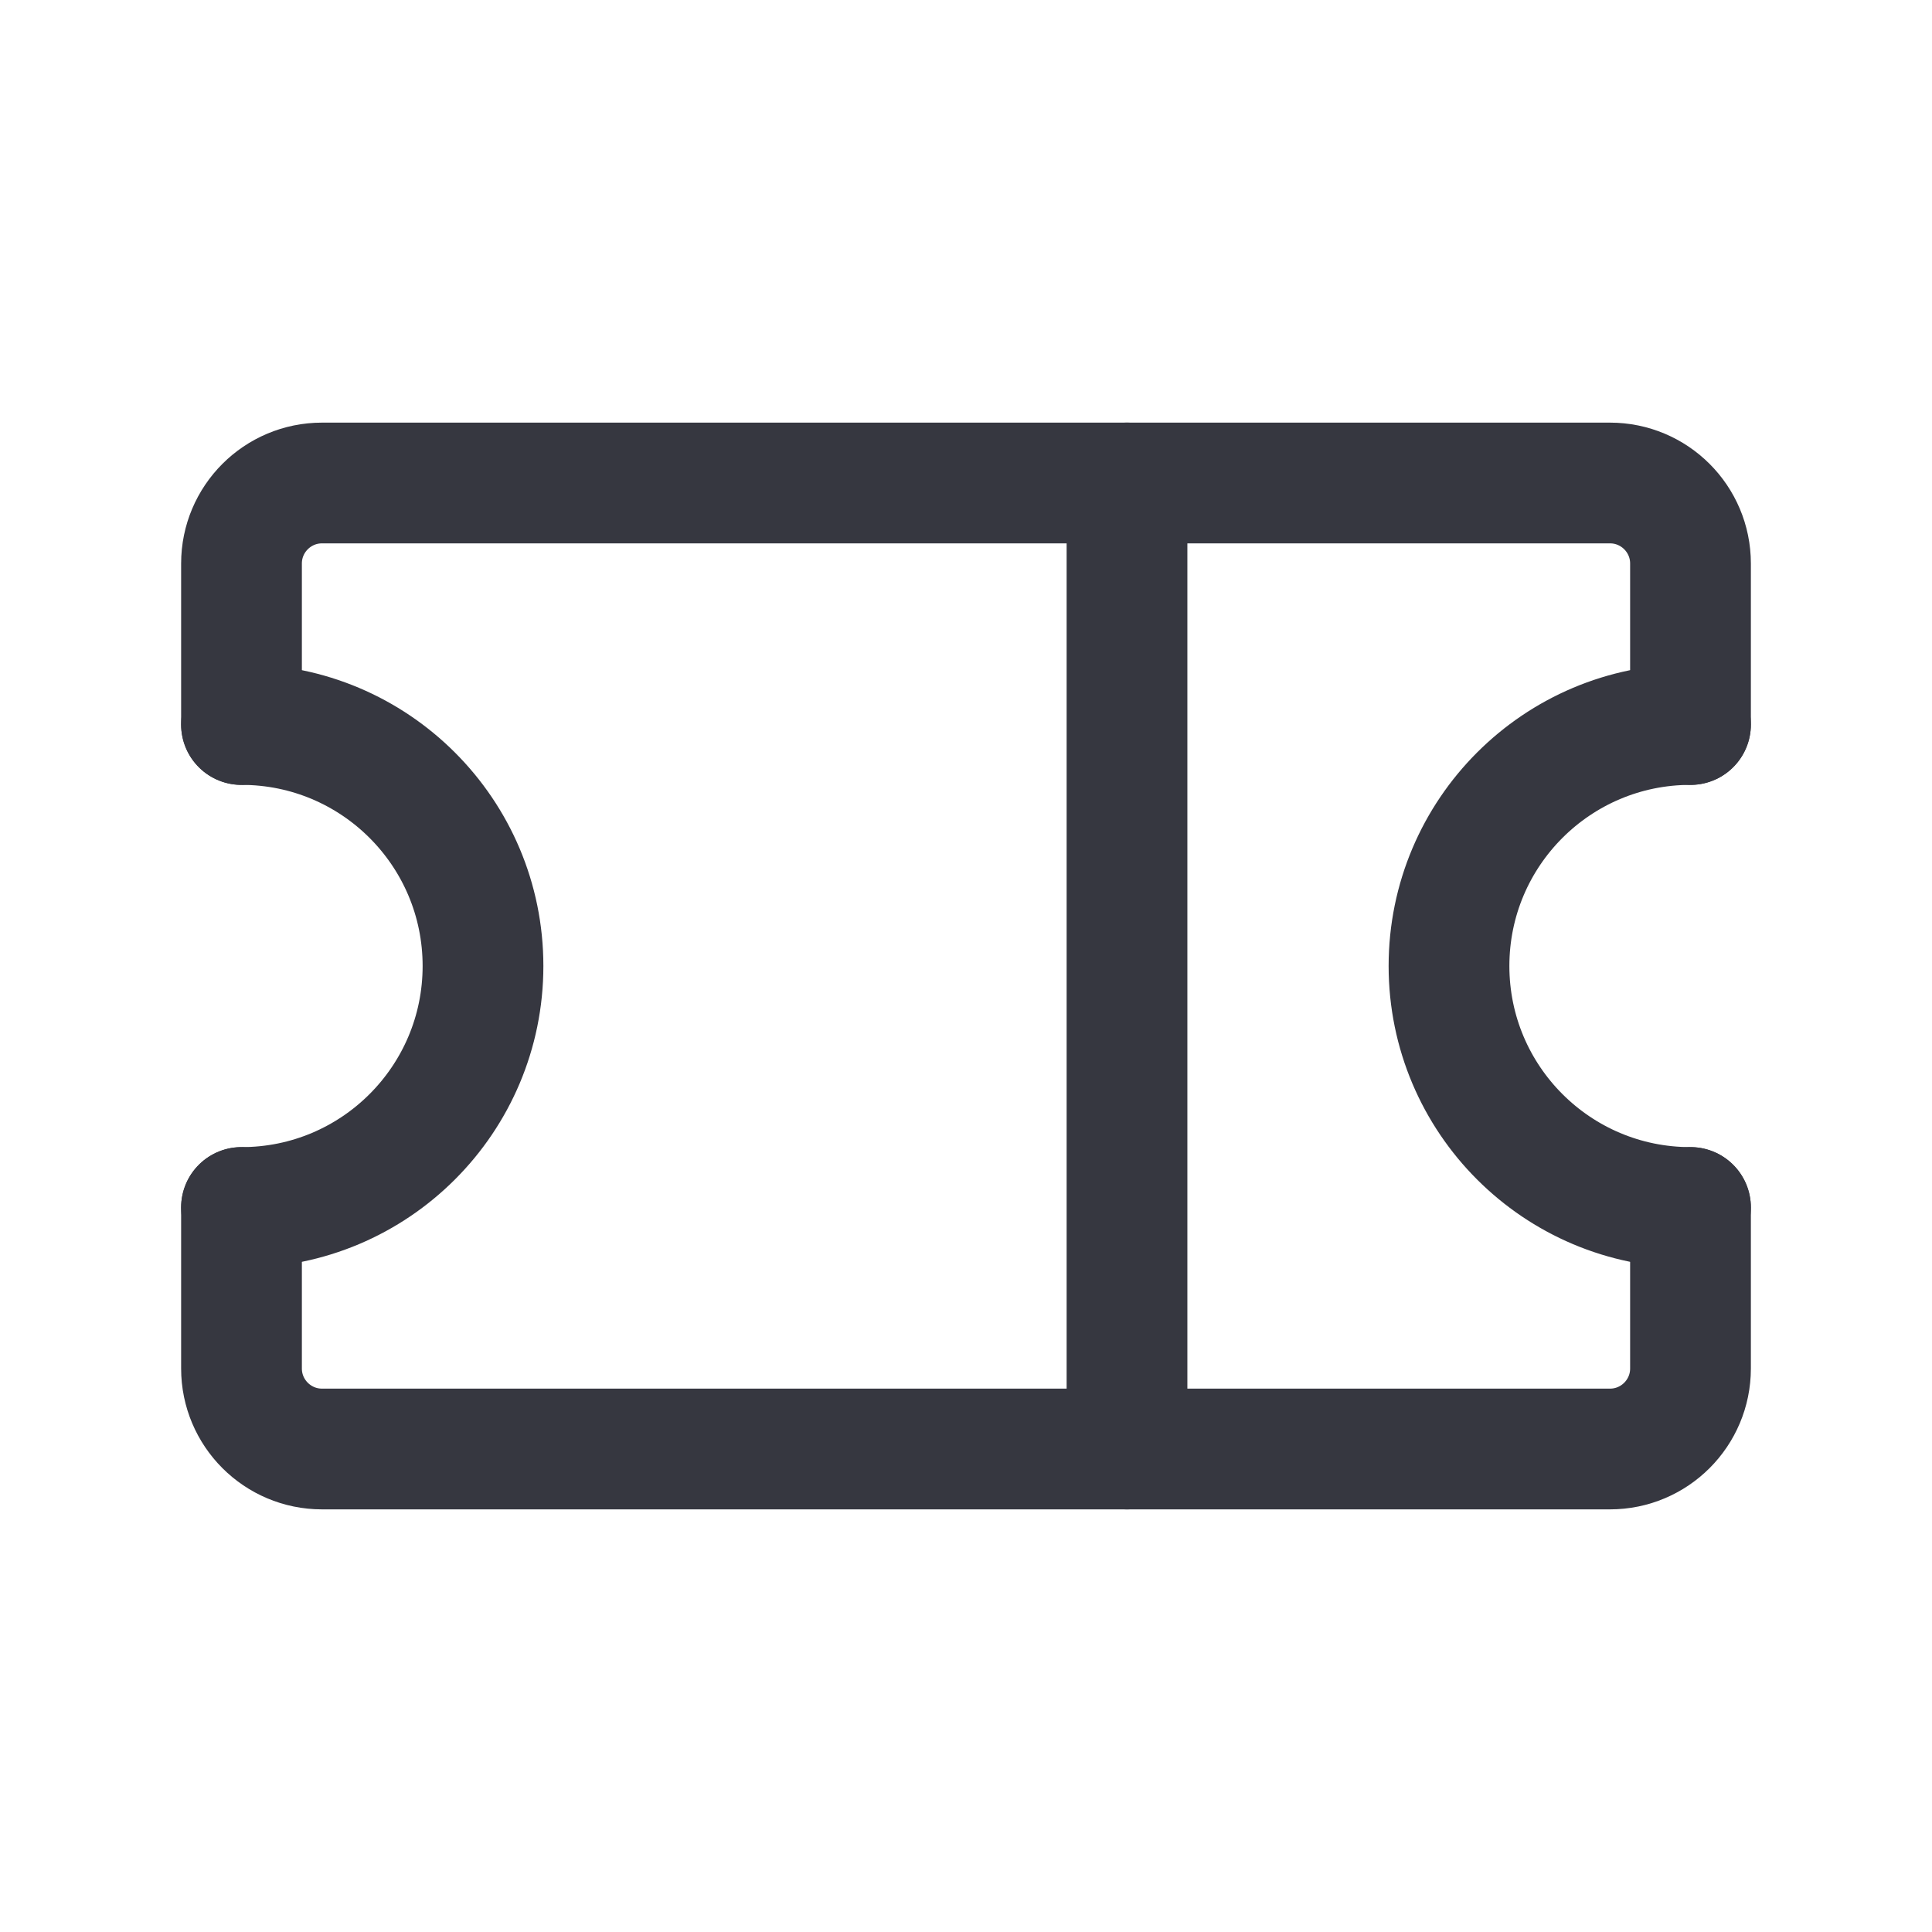 <svg width="24" height="24" viewBox="0 0 24 24" fill="none" xmlns="http://www.w3.org/2000/svg">
<path d="M3 9V7C3 6.448 3.448 6 4 6H20C20.552 6 21 6.448 21 7V9M3 15V17C3 17.552 3.448 18 4 18H20C20.552 18 21 17.552 21 17V15" stroke="#363740" stroke-width="1.5" stroke-linecap="round" stroke-linejoin="round"/>
<path d="M21 15C19.343 15 18 13.657 18 12C18 10.343 19.343 9 21 9" stroke="#363740" stroke-width="1.5" stroke-linecap="round" stroke-linejoin="round"/>
<path d="M3 9C4.657 9 6 10.343 6 12C6 13.657 4.657 15 3 15" stroke="#363740" stroke-width="1.5" stroke-linecap="round" stroke-linejoin="round"/>
<path d="M14 6V18" stroke="#363740" stroke-width="1.5" stroke-linecap="round" stroke-linejoin="round"/>
</svg>
